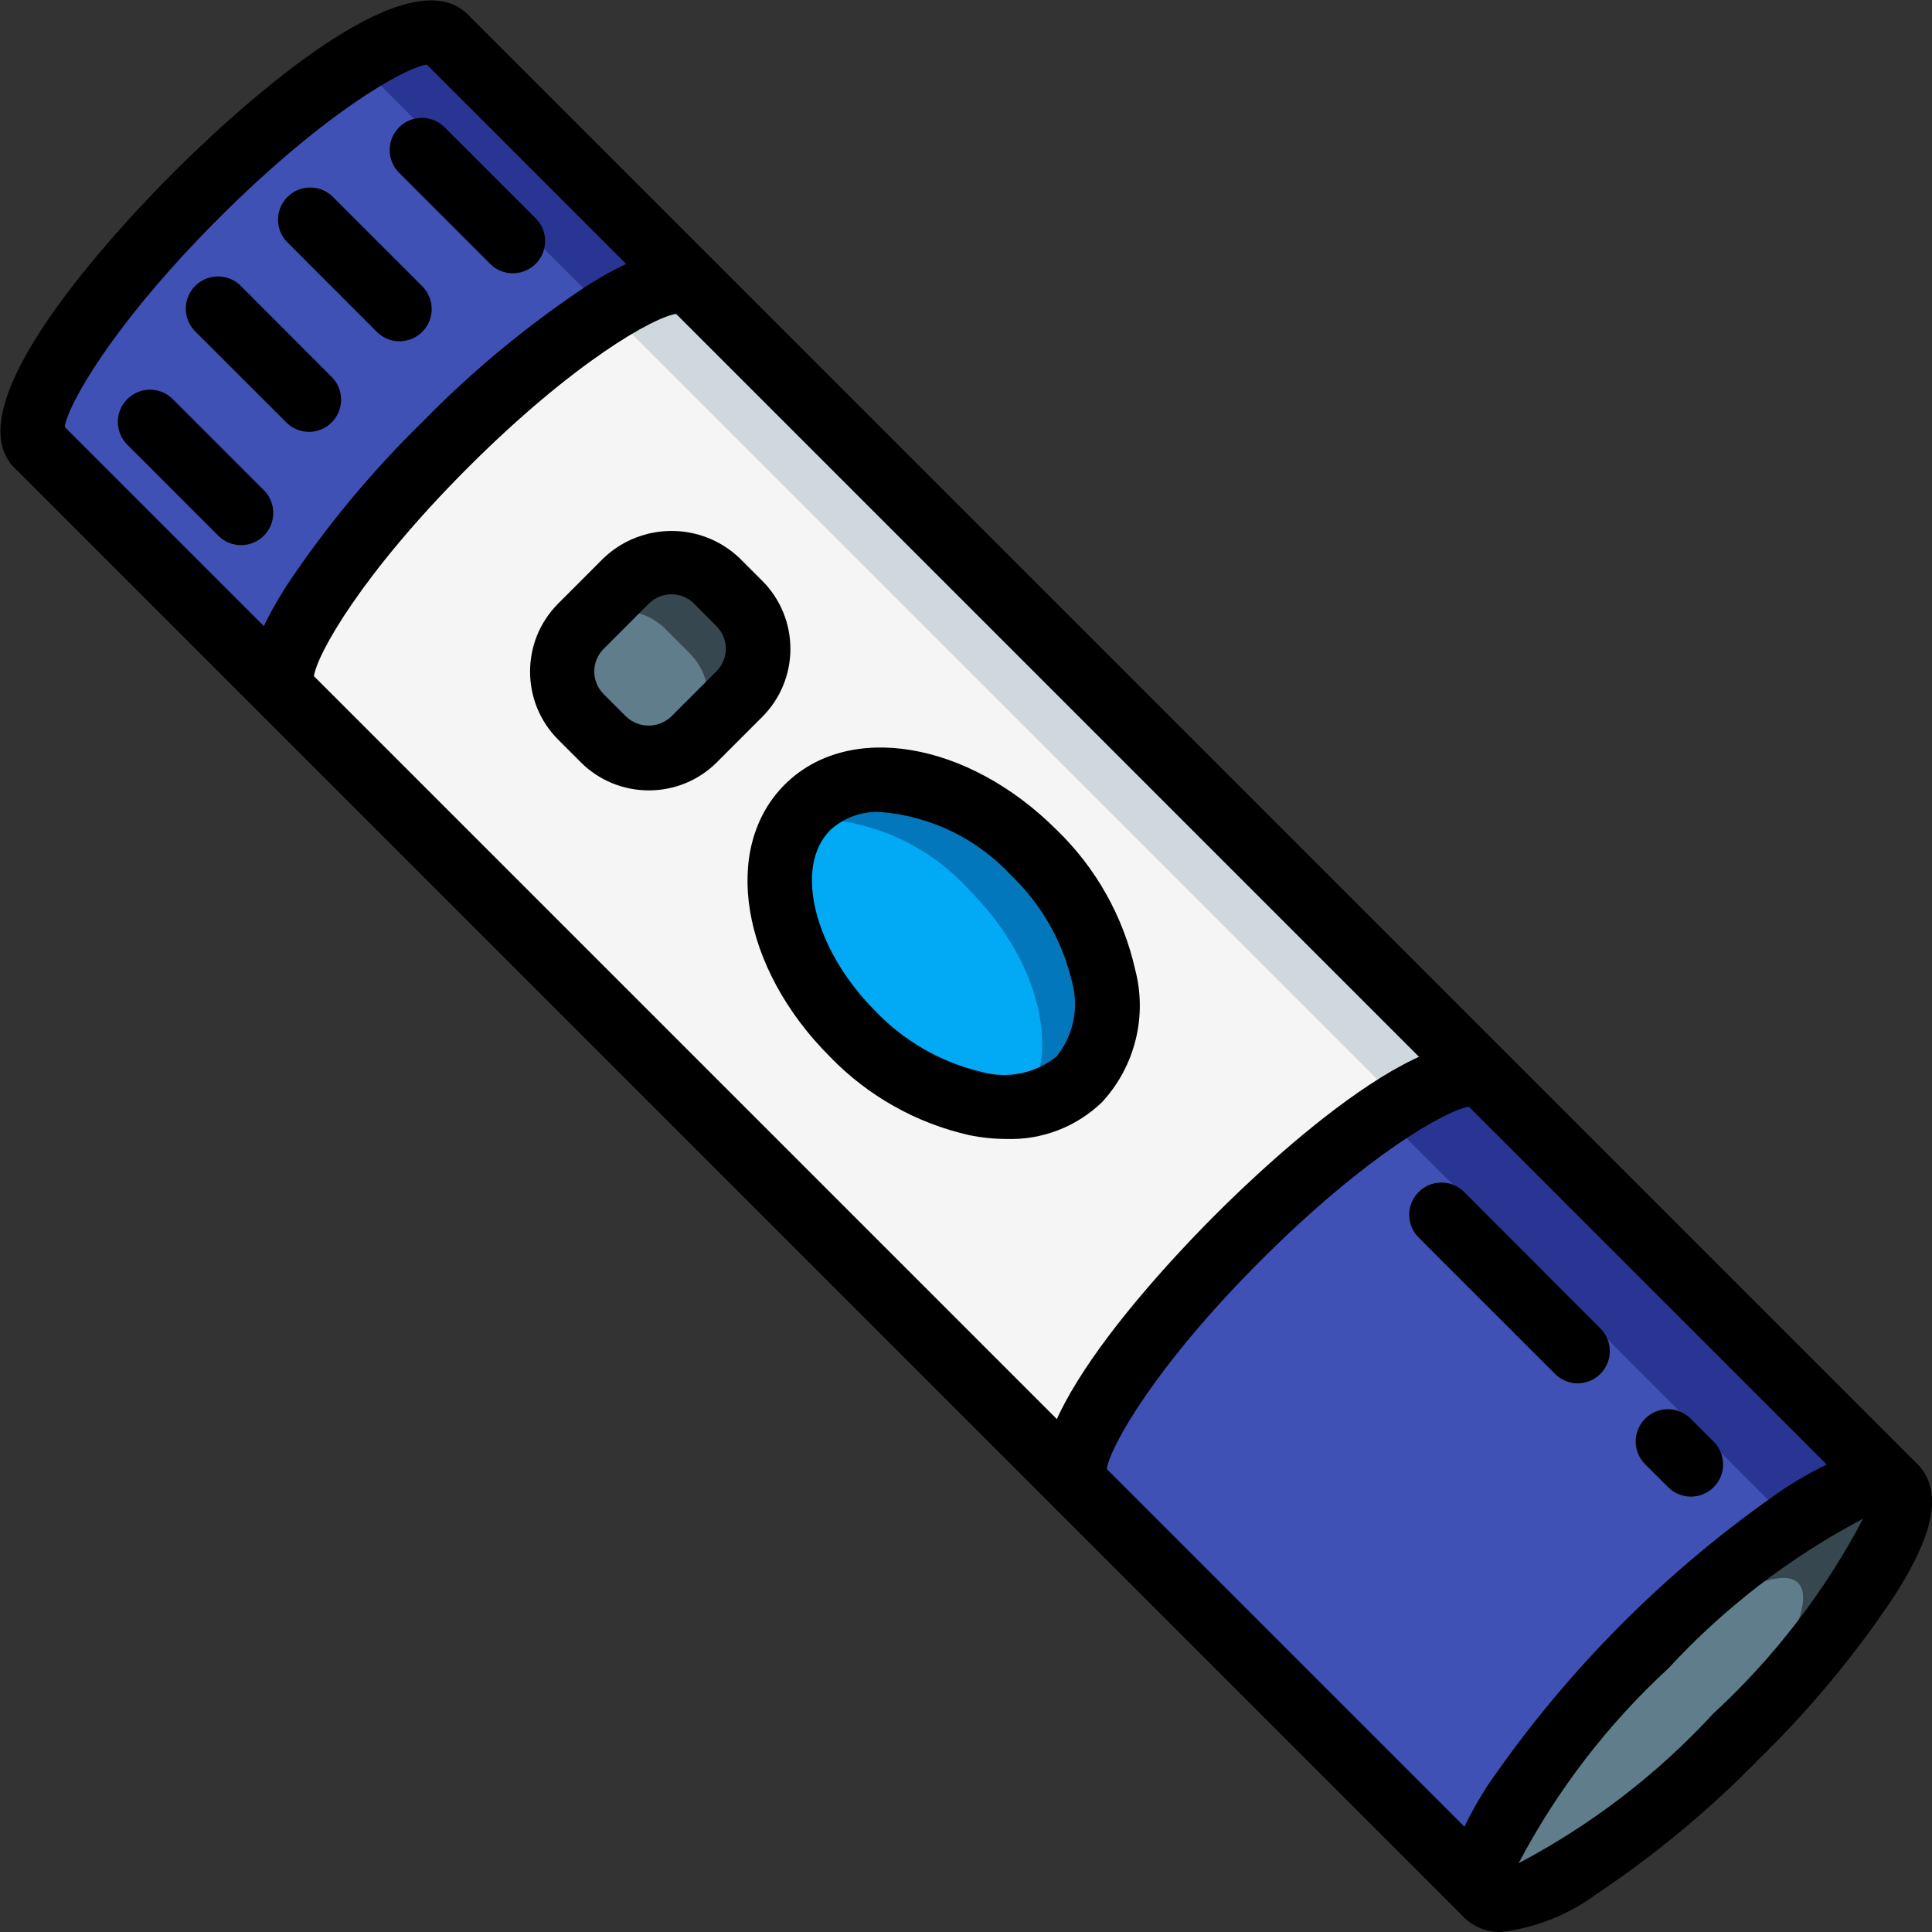 <?xml version="1.0" encoding="UTF-8"?>
<svg xmlns="http://www.w3.org/2000/svg" xmlns:xlink="http://www.w3.org/1999/xlink" width="512" height="512" viewBox="0 0 60 60" version="1.1"><rect x="0" y="0" width="60" height="60" fill="#333333" stroke="none"/><!-- Generator: Sketch 51.3 (57544) - http://www.bohemiancoding.com/sketch --><title>063 - Gluestick</title><desc>Created with Sketch.</desc><defs/><g id="Page-1" stroke="none" stroke-width="1" fill="none" fill-rule="evenodd"><g id="063---Gluestick" fill-rule="nonzero"><path d="M58.84,46.18 L46.18,58.84 L33.52,46.18 L1.15,13.82 C0.38,13.05 2.58,9.58 6.08,6.08 C7.477,4.654 9.008,3.365 10.65,2.23 C12.21,1.18 13.4,0.74 13.82,1.16 L21.54,8.88 L46.18,33.52 L58.84,46.18 Z" id="Shape" fill="#CFD8DC"/><path d="M56.59,47.34 L45.64,58.3 L33.52,46.18 L1.15,13.82 C0.38,13.05 2.58,9.58 6.08,6.08 C7.477,4.654 9.008,3.365 10.65,2.23 C11.08,2.12 11.39,2.14 11.57,2.32 L43.93,34.68 L56.59,47.34 Z" id="Shape" fill="#F5F5F5"/><path d="M58.84,46.18 L52.51,52.51 L46.18,58.84 L45.6,58.26 L33.52,46.18 C32.74,45.41 34.95,41.94 38.44,38.44 C39.853,37.003 41.4,35.704 43.06,34.56 C44.6,33.54 45.77,33.1 46.18,33.52 L58.84,46.18 Z" id="Shape" fill="#283593"/><path d="M21.54,8.88 C21.15,8.53 20.16,8.85 18.84,9.67 C18.71,9.75 18.57,9.84 18.42,9.94 C16.765,11.081 15.224,12.381 13.82,13.82 C10.33,17.31 8.13,20.76 8.89,21.55 L7.34,20 L1.15,13.82 C0.38,13.05 2.58,9.58 6.08,6.08 C7.488,4.641 9.032,3.342 10.69,2.2 C12.23,1.17 13.4,0.74 13.82,1.16 L21.54,8.88 Z" id="Shape" fill="#283593"/><path d="M56.147,47.816 L49.817,54.146 L45.237,58.736 L33.157,46.656 C32.377,45.886 34.587,42.416 38.077,38.916 C39.49,37.479 41.037,36.18 42.697,35.036 C42.964,34.943 43.259,34.988 43.487,35.156 L56.147,47.816 Z" id="Shape" fill="#3F51B5"/><path d="M19.21,10.04 C18.978,9.881 18.684,9.844 18.42,9.94 C17.01,10.25 14.26,12.2 11.49,14.98 C9.69,16.78 8.89,19.58 8,21 L1.15,13.82 C0.38,13.05 2.58,9.58 6.08,6.08 C7.488,4.641 9.032,3.342 10.69,2.2 C10.96,2.108 11.259,2.152 11.49,2.32 L18.84,9.67 L19.21,10.04 Z" id="Shape" fill="#3F51B5"/><path d="M33.52,33.52 C33.054,33.97 32.453,34.255 31.81,34.33 C29.79,34.429 27.833,33.614 26.48,32.11 C24.31,29.94 23.62,27.07 24.78,25.43 C24.863,25.302 24.96,25.185 25.07,25.08 L25.08,25.08 C26.64,23.52 29.78,24.15 32.11,26.48 C34.44,28.81 35.07,31.96 33.52,33.52 Z" id="Shape" fill="#0377BC"/><path d="M31.81,34.33 C29.79,34.429 27.833,33.614 26.48,32.11 C24.31,29.94 23.62,27.07 24.78,25.43 C26.8,25.331 28.757,26.146 30.11,27.65 C32.27,29.81 32.97,32.68 31.81,34.33 Z" id="Shape" fill="#02A9F4"/><path d="M22.96,21.56 L21.56,22.96 C21.536,22.986 21.509,23.01 21.48,23.03 C20.694,23.74 19.489,23.709 18.74,22.96 L18.04,22.26 C17.279,21.504 17.261,20.278 18,19.5 C18.01,19.481 18.024,19.464 18.04,19.45 L19.45,18.04 C19.822,17.666 20.327,17.455 20.855,17.455 C21.383,17.455 21.888,17.666 22.26,18.04 L22.96,18.74 C23.334,19.114 23.545,19.621 23.545,20.15 C23.545,20.679 23.334,21.186 22.96,21.56 Z" id="Shape" fill="#37474F"/><path d="M21.48,23.03 C20.694,23.74 19.489,23.709 18.74,22.96 L18.04,22.26 C17.529,21.79 17.317,21.078 17.486,20.405 C17.656,19.732 18.18,19.205 18.853,19.033 C19.525,18.861 20.238,19.071 20.71,19.58 L21.42,20.29 C22.167,21.041 22.193,22.247 21.48,23.03 Z" id="Shape" fill="#607D8B"/><path d="M52.512,46.478 C52.247,46.478 51.992,46.373 51.805,46.185 L51.105,45.485 C50.845,45.234 50.741,44.862 50.832,44.512 C50.924,44.163 51.197,43.89 51.546,43.798 C51.896,43.707 52.268,43.811 52.519,44.071 L53.219,44.771 C53.505,45.057 53.59,45.487 53.436,45.861 C53.281,46.234 52.916,46.478 52.512,46.478 Z" id="Shape" fill="#35495E"/><path d="M49,42.96 C48.735,42.96 48.48,42.855 48.293,42.667 L44.071,38.446 C43.811,38.195 43.707,37.823 43.798,37.473 C43.89,37.124 44.163,36.851 44.512,36.759 C44.862,36.668 45.234,36.772 45.485,37.032 L49.7,41.253 C49.985,41.538 50.071,41.966 49.918,42.339 C49.765,42.712 49.403,42.957 49,42.96 Z" id="Shape" fill="#35495E"/><path d="M53.92,53.92 C53.36,54.48 52.8,55.01 52.25,55.5 C52.24,55.51 52.24,55.51 52.23,55.51 C49.37,58.05 46.83,59.49 46.18,58.84 C45.5,58.17 47.07,55.48 49.78,52.5 C49.788,52.499 49.795,52.496 49.8,52.49 C50.21,52.03 50.65,51.57 51.11,51.11 C54.6,47.61 58.07,45.4 58.84,46.18 C59.61,46.96 57.42,50.42 53.92,53.92 Z" id="Shape" fill="#37474F"/><path d="M52.25,55.5 C52.24,55.51 52.24,55.51 52.23,55.51 C49.37,58.05 46.83,59.49 46.18,58.84 C45.5,58.17 47.07,55.48 49.78,52.5 C49.788,52.499 49.795,52.496 49.8,52.49 C52.65,49.95 55.19,48.51 55.84,49.16 C56.52,49.83 54.95,52.52 52.25,55.5 Z" id="Shape" fill="#607D8B"/><path d="M46.626,60 C46.196,60.015 45.78,59.851 45.474,59.549 C44.444,58.518 45.394,56.719 46.197,55.455 C48.687,51.825 51.826,48.687 55.458,46.2 C56.721,45.4 58.519,44.446 59.551,45.478 C60.583,46.51 59.632,48.307 58.828,49.57 C57.608,51.398 56.2,53.094 54.628,54.63 C53.092,56.202 51.396,57.609 49.569,58.83 C48.705,59.467 47.691,59.87 46.626,60 Z M57.861,47.164 C55.594,48.358 53.549,49.93 51.812,51.813 C49.929,53.549 48.356,55.595 47.163,57.862 C49.43,56.669 51.476,55.096 53.212,53.213 C55.096,51.477 56.668,49.431 57.861,47.164 Z" id="Shape" fill="#000000"/><path d="M33.517,47.182 C33.252,47.182 32.997,47.077 32.81,46.889 C30.85,44.927 36.083,39.389 37.734,37.735 C39.385,36.081 44.925,30.847 46.888,32.811 C47.247,33.171 47.279,33.742 46.963,34.14 C46.647,34.538 46.082,34.635 45.651,34.366 C44.946,34.447 42.419,35.879 39.151,39.149 C35.883,42.419 34.451,44.949 34.368,45.649 C34.561,45.957 34.572,46.346 34.395,46.665 C34.219,46.983 33.884,47.18 33.52,47.18 L33.517,47.182 Z" id="Shape" fill="#000000"/><path d="M8.894,22.558 C8.629,22.558 8.374,22.453 8.187,22.265 C7.157,21.236 8.107,19.437 8.911,18.173 C10.131,16.344 11.539,14.648 13.111,13.112 C14.647,11.54 16.344,10.132 18.172,8.912 C19.436,8.112 21.234,7.16 22.265,8.189 C22.626,8.549 22.659,9.122 22.341,9.52 C22.024,9.919 21.458,10.015 21.027,9.744 C20.322,9.825 17.795,11.257 14.527,14.527 C11.259,17.797 9.827,20.327 9.744,21.027 C9.937,21.335 9.947,21.724 9.771,22.042 C9.594,22.36 9.26,22.557 8.896,22.557 L8.894,22.558 Z" id="Shape" fill="#000000"/><path d="M1.155,14.819 C0.889,14.819 0.635,14.714 0.447,14.526 C-1.513,12.564 3.721,7.026 5.372,5.373 C7.023,3.72 12.563,-1.518 14.525,0.448 C14.876,0.809 14.904,1.375 14.591,1.768 C14.277,2.162 13.719,2.262 13.289,2 C12.583,2.081 10.057,3.513 6.789,6.783 C3.521,10.053 2.089,12.583 2.006,13.283 C2.199,13.591 2.209,13.98 2.033,14.298 C1.856,14.616 1.522,14.813 1.158,14.813 L1.155,14.819 Z" id="Shape" fill="#000000"/><path d="M58.844,47.182 C58.579,47.182 58.324,47.077 58.137,46.889 L13.111,1.862 C12.732,1.47 12.737,0.846 13.123,0.46 C13.509,0.074 14.133,0.069 14.525,0.448 L59.551,45.475 C59.837,45.761 59.922,46.191 59.768,46.565 C59.613,46.938 59.248,47.182 58.844,47.182 Z" id="Shape" fill="#000000"/><path d="M46.181,59.845 C45.916,59.845 45.661,59.74 45.474,59.552 L0.448,14.526 C0.188,14.275 0.084,13.903 0.175,13.553 C0.267,13.204 0.54,12.931 0.889,12.839 C1.239,12.748 1.611,12.852 1.862,13.112 L46.888,58.138 C47.174,58.424 47.259,58.854 47.105,59.228 C46.95,59.601 46.585,59.845 46.181,59.845 Z" id="Shape" fill="#000000"/><path d="M15.929,8.487 C15.664,8.488 15.409,8.382 15.222,8.194 L12.408,5.38 C12.148,5.129 12.044,4.757 12.135,4.407 C12.227,4.058 12.5,3.785 12.849,3.693 C13.199,3.602 13.571,3.706 13.822,3.966 L16.636,6.78 C16.922,7.066 17.007,7.496 16.853,7.87 C16.698,8.243 16.333,8.487 15.929,8.487 Z" id="Shape" fill="#000000"/><path d="M12.411,10.6 C12.146,10.6 11.891,10.495 11.704,10.307 L8.89,7.491 C8.536,7.096 8.552,6.493 8.926,6.117 C9.301,5.742 9.904,5.724 10.3,6.077 L13.114,8.891 C13.4,9.177 13.485,9.607 13.331,9.981 C13.176,10.354 12.811,10.598 12.407,10.598 L12.411,10.6 Z" id="Shape" fill="#000000"/><path d="M9.6,13.412 C9.335,13.412 9.08,13.307 8.893,13.119 L6.076,10.305 C5.816,10.054 5.712,9.682 5.803,9.332 C5.895,8.983 6.168,8.71 6.517,8.618 C6.867,8.527 7.239,8.631 7.49,8.891 L10.3,11.705 C10.585,11.99 10.671,12.418 10.518,12.791 C10.365,13.164 10.003,13.409 9.6,13.412 Z" id="Shape" fill="#000000"/><path d="M7.486,16.93 C7.221,16.93 6.966,16.825 6.779,16.637 L3.965,13.822 C3.705,13.571 3.601,13.199 3.692,12.849 C3.784,12.5 4.057,12.227 4.406,12.135 C4.756,12.044 5.128,12.148 5.379,12.408 L8.193,15.223 C8.479,15.509 8.564,15.939 8.41,16.313 C8.255,16.686 7.89,16.93 7.486,16.93 Z" id="Shape" fill="#000000"/><path d="M31.264,35.372 C30.871,35.371 30.48,35.331 30.095,35.252 C28.449,34.878 26.947,34.032 25.774,32.817 C23.011,30.055 22.393,26.343 24.368,24.368 C26.343,22.393 30.055,23.014 32.817,25.775 C34.032,26.949 34.878,28.452 35.251,30.1 C35.638,31.561 35.25,33.119 34.224,34.229 C33.432,34.994 32.365,35.406 31.264,35.372 Z M27.34,25.217 C26.766,25.189 26.204,25.392 25.782,25.782 C24.64,26.925 25.282,29.499 27.188,31.403 C28.082,32.339 29.228,32.995 30.488,33.291 C31.294,33.514 32.159,33.335 32.811,32.811 C33.337,32.159 33.516,31.294 33.291,30.487 C32.994,29.228 32.339,28.081 31.404,27.187 C30.345,26.043 28.894,25.339 27.34,25.217 Z" id="Shape" fill="#000000"/><path d="M20.15,24.546 C19.357,24.548 18.596,24.233 18.036,23.672 L17.336,22.972 C16.17,21.803 16.17,19.912 17.336,18.743 L18.742,17.336 C19.926,16.207 21.787,16.207 22.971,17.336 L23.671,18.036 C24.232,18.597 24.547,19.357 24.547,20.151 C24.547,20.944 24.232,21.704 23.671,22.265 L22.265,23.671 C21.705,24.233 20.943,24.548 20.15,24.546 Z M20.85,18.457 C20.587,18.457 20.336,18.561 20.15,18.747 L18.744,20.154 C18.359,20.541 18.359,21.167 18.744,21.554 L19.444,22.254 C19.836,22.627 20.452,22.627 20.844,22.254 L22.251,20.847 C22.437,20.661 22.541,20.41 22.541,20.147 C22.541,19.884 22.437,19.633 22.251,19.447 L21.551,18.742 C21.366,18.558 21.115,18.456 20.854,18.457 L20.85,18.457 Z" id="Shape" fill="#000000"/><path d="M52.512,46.478 C52.247,46.478 51.992,46.373 51.805,46.185 L51.105,45.485 C50.845,45.234 50.741,44.862 50.832,44.512 C50.924,44.163 51.197,43.89 51.546,43.798 C51.896,43.707 52.268,43.811 52.519,44.071 L53.219,44.771 C53.505,45.057 53.59,45.487 53.436,45.861 C53.281,46.234 52.916,46.478 52.512,46.478 Z" id="Shape" fill="#000000"/><path d="M49,42.96 C48.735,42.96 48.48,42.855 48.293,42.667 L44.071,38.446 C43.811,38.195 43.707,37.823 43.798,37.473 C43.89,37.124 44.163,36.851 44.512,36.759 C44.862,36.668 45.234,36.772 45.485,37.032 L49.7,41.253 C49.985,41.538 50.071,41.966 49.918,42.339 C49.765,42.712 49.403,42.957 49,42.96 Z" id="Shape" fill="#000000"/></g></g></svg>
